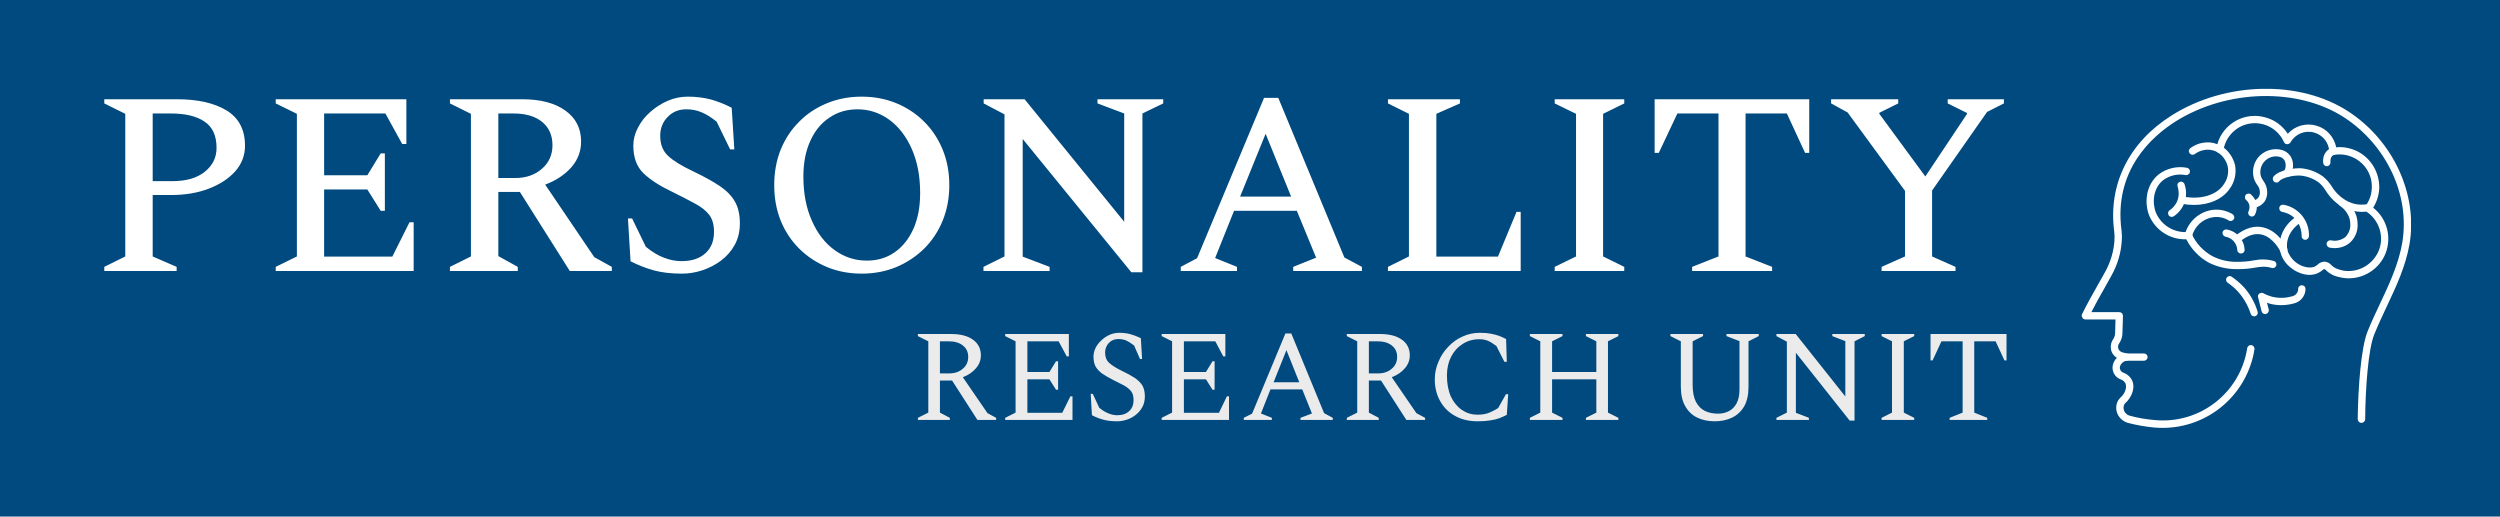 <svg xmlns="http://www.w3.org/2000/svg" version="1.1" xmlns:xlink="http://www.w3.org/1999/xlink" xmlns:svgjs="http://svgjs.dev/svgjs" viewBox="0 0 14.408 2.977"><g transform="matrix(1,0,0,1,0.511,0.557)"><rect width="14.408" height="14.408" x="-0.511" y="-6.272" fill="#004a80"></rect><g><path d=" M 0.09 1.005 L 0.09 0.981 L 0.211 0.921 L 0.211 0.099 L 0.09 0.039 L 0.09 0.015 L 0.51 0.015 Q 0.687 0.015 0.794 0.079 Q 0.901 0.144 0.901 0.283 Q 0.901 0.366 0.845 0.43 Q 0.789 0.493 0.693 0.53 Q 0.597 0.567 0.474 0.567 L 0.369 0.567 L 0.369 0.921 L 0.507 0.981 L 0.507 1.005 L 0.09 1.005 M 0.369 0.097 L 0.369 0.487 L 0.483 0.487 Q 0.602 0.487 0.669 0.433 Q 0.737 0.379 0.737 0.295 Q 0.737 0.19 0.668 0.144 Q 0.6 0.097 0.473 0.097 L 0.369 0.097 M 1.078 1.005 L 1.078 0.981 L 1.2 0.921 L 1.2 0.099 L 1.078 0.039 L 1.078 0.015 L 1.831 0.015 L 1.831 0.273 L 1.807 0.273 L 1.71 0.097 L 1.357 0.097 L 1.357 0.453 L 1.606 0.453 L 1.683 0.327 L 1.707 0.327 L 1.707 0.658 L 1.683 0.658 L 1.606 0.535 L 1.357 0.535 L 1.357 0.922 L 1.75 0.922 L 1.849 0.724 L 1.873 0.724 L 1.873 1.005 L 1.078 1.005 M 2.082 1.005 L 2.082 0.981 L 2.203 0.921 L 2.203 0.099 L 2.082 0.039 L 2.082 0.015 L 2.499 0.015 Q 2.656 0.015 2.747 0.08 Q 2.838 0.145 2.838 0.259 Q 2.838 0.343 2.781 0.408 Q 2.724 0.472 2.631 0.507 L 2.914 0.925 L 3.015 0.981 L 3.015 1.005 L 2.773 1.005 L 2.485 0.549 L 2.361 0.549 L 2.361 0.919 L 2.473 0.981 L 2.473 1.005 L 2.082 1.005 M 2.449 0.097 L 2.361 0.097 L 2.361 0.469 L 2.458 0.469 Q 2.551 0.469 2.612 0.416 Q 2.673 0.363 2.673 0.28 Q 2.673 0.195 2.614 0.146 Q 2.554 0.097 2.449 0.097 M 3.421 1.02 Q 3.327 1.02 3.26 1.002 Q 3.193 0.984 3.123 0.949 L 3.108 0.702 L 3.132 0.702 L 3.211 0.865 Q 3.264 0.909 3.315 0.928 Q 3.366 0.948 3.417 0.948 Q 3.504 0.948 3.554 0.903 Q 3.604 0.858 3.604 0.78 Q 3.604 0.718 3.577 0.682 Q 3.549 0.645 3.494 0.616 Q 3.439 0.586 3.36 0.547 Q 3.253 0.496 3.196 0.44 Q 3.139 0.384 3.139 0.282 Q 3.139 0.228 3.166 0.178 Q 3.192 0.127 3.237 0.088 Q 3.282 0.048 3.337 0.024 Q 3.393 -2.220446049250313e-16 3.453 -2.220446049250313e-16 Q 3.523 -2.220446049250313e-16 3.585 0.016 Q 3.646 0.033 3.706 0.064 L 3.721 0.304 L 3.697 0.304 L 3.619 0.144 Q 3.571 0.106 3.532 0.09 Q 3.493 0.073 3.444 0.073 Q 3.379 0.073 3.337 0.117 Q 3.294 0.16 3.294 0.226 Q 3.294 0.3 3.34 0.342 Q 3.385 0.384 3.487 0.432 Q 3.577 0.475 3.637 0.515 Q 3.696 0.555 3.724 0.604 Q 3.753 0.654 3.753 0.73 Q 3.753 0.801 3.723 0.855 Q 3.693 0.909 3.643 0.946 Q 3.594 0.982 3.536 1.001 Q 3.478 1.02 3.421 1.02 M 4.455 1.02 Q 4.347 1.02 4.255 0.982 Q 4.162 0.943 4.094 0.875 Q 4.026 0.807 3.988 0.714 Q 3.951 0.621 3.951 0.51 Q 3.951 0.399 3.988 0.306 Q 4.026 0.213 4.094 0.145 Q 4.162 0.076 4.255 0.038 Q 4.347 -2.220446049250313e-16 4.455 -2.220446049250313e-16 Q 4.563 -2.220446049250313e-16 4.655 0.038 Q 4.747 0.076 4.816 0.145 Q 4.884 0.213 4.922 0.306 Q 4.96 0.399 4.96 0.51 Q 4.96 0.621 4.922 0.714 Q 4.884 0.807 4.816 0.875 Q 4.747 0.943 4.655 0.982 Q 4.563 1.02 4.455 1.02 M 4.485 0.945 Q 4.576 0.945 4.645 0.897 Q 4.714 0.849 4.753 0.762 Q 4.792 0.675 4.792 0.556 Q 4.792 0.411 4.744 0.302 Q 4.696 0.193 4.614 0.133 Q 4.531 0.073 4.431 0.073 Q 4.339 0.073 4.269 0.121 Q 4.198 0.168 4.159 0.255 Q 4.119 0.342 4.119 0.46 Q 4.119 0.606 4.168 0.715 Q 4.216 0.825 4.3 0.885 Q 4.383 0.945 4.485 0.945 M 5.157 1.005 L 5.157 0.981 L 5.278 0.921 L 5.278 0.102 L 5.158 0.039 L 5.158 0.015 L 5.394 0.015 L 5.968 0.721 L 5.968 0.097 L 5.814 0.039 L 5.814 0.015 L 6.193 0.015 L 6.193 0.039 L 6.073 0.097 L 6.073 1.012 L 6.009 1.012 L 5.383 0.244 L 5.383 0.922 L 5.538 0.981 L 5.538 1.005 L 5.157 1.005 M 6.294 1.005 L 6.294 0.981 L 6.388 0.931 L 6.774 0.007 L 6.856 0.007 L 7.237 0.927 L 7.338 0.981 L 7.338 1.005 L 6.942 1.005 L 6.942 0.981 L 7.074 0.928 L 6.963 0.658 L 6.601 0.658 L 6.492 0.93 L 6.618 0.981 L 6.618 1.005 L 6.294 1.005 M 6.636 0.576 L 6.93 0.576 L 6.783 0.214 L 6.636 0.576 M 7.488 1.005 L 7.488 0.981 L 7.609 0.921 L 7.609 0.099 L 7.488 0.039 L 7.488 0.015 L 7.903 0.015 L 7.903 0.039 L 7.767 0.099 L 7.767 0.922 L 8.122 0.922 L 8.229 0.664 L 8.253 0.664 L 8.253 1.005 L 7.488 1.005 M 8.449 1.005 L 8.449 0.981 L 8.572 0.921 L 8.572 0.099 L 8.449 0.039 L 8.449 0.015 L 8.85 0.015 L 8.85 0.039 L 8.728 0.099 L 8.728 0.921 L 8.85 0.981 L 8.85 1.005 L 8.449 1.005 M 9.241 1.005 L 9.241 0.981 L 9.393 0.921 L 9.393 0.097 L 9.156 0.097 L 9.049 0.324 L 9.025 0.324 L 9.025 0.015 L 9.916 0.015 L 9.916 0.324 L 9.892 0.324 L 9.787 0.097 L 9.549 0.097 L 9.549 0.921 L 9.702 0.981 L 9.702 1.005 L 9.241 1.005 M 10.333 1.005 L 10.333 0.981 L 10.468 0.921 L 10.468 0.543 L 10.137 0.091 L 10.042 0.039 L 10.042 0.015 L 10.429 0.015 L 10.429 0.039 L 10.32 0.093 L 10.32 0.099 L 10.585 0.46 L 10.825 0.1 L 10.825 0.094 L 10.714 0.039 L 10.714 0.015 L 11.038 0.015 L 11.038 0.039 L 10.941 0.088 L 10.624 0.541 L 10.624 0.921 L 10.759 0.981 L 10.759 1.005 L 10.333 1.005" fill="#ffffff" fill-rule="nonzero"></path></g><g><path d=" M 4.779 1.863 L 4.779 1.851 L 4.839 1.821 L 4.839 1.41 L 4.779 1.38 L 4.779 1.368 L 4.972 1.368 Q 5.051 1.368 5.097 1.401 Q 5.142 1.434 5.142 1.491 Q 5.142 1.533 5.113 1.566 Q 5.085 1.599 5.038 1.617 L 5.18 1.824 L 5.23 1.851 L 5.23 1.863 L 5.122 1.863 L 4.976 1.636 L 4.906 1.636 L 4.906 1.821 L 4.963 1.851 L 4.963 1.863 L 4.779 1.863 M 4.955 1.41 L 4.906 1.41 L 4.906 1.595 L 4.96 1.595 Q 5.007 1.595 5.038 1.568 Q 5.069 1.542 5.069 1.5 Q 5.069 1.458 5.038 1.434 Q 5.008 1.41 4.955 1.41 M 5.282 1.863 L 5.282 1.851 L 5.342 1.821 L 5.342 1.41 L 5.282 1.38 L 5.282 1.368 L 5.649 1.368 L 5.649 1.497 L 5.637 1.497 L 5.59 1.41 L 5.41 1.41 L 5.41 1.587 L 5.537 1.587 L 5.575 1.525 L 5.587 1.525 L 5.587 1.689 L 5.575 1.689 L 5.537 1.629 L 5.41 1.629 L 5.41 1.822 L 5.611 1.822 L 5.658 1.727 L 5.67 1.727 L 5.67 1.863 L 5.282 1.863 M 5.928 1.871 Q 5.881 1.871 5.849 1.862 Q 5.817 1.854 5.782 1.836 L 5.775 1.713 L 5.787 1.713 L 5.824 1.793 Q 5.851 1.815 5.876 1.825 Q 5.902 1.836 5.928 1.836 Q 5.972 1.836 5.997 1.812 Q 6.022 1.789 6.022 1.749 Q 6.022 1.716 6.008 1.698 Q 5.993 1.679 5.966 1.664 Q 5.938 1.65 5.901 1.631 Q 5.866 1.613 5.841 1.596 Q 5.816 1.578 5.803 1.555 Q 5.791 1.533 5.791 1.498 Q 5.791 1.473 5.803 1.448 Q 5.815 1.424 5.837 1.404 Q 5.858 1.384 5.885 1.372 Q 5.911 1.361 5.94 1.361 Q 5.974 1.361 6.004 1.369 Q 6.033 1.377 6.064 1.392 L 6.071 1.512 L 6.059 1.512 L 6.025 1.434 Q 5.998 1.414 5.979 1.405 Q 5.959 1.397 5.934 1.397 Q 5.901 1.397 5.88 1.419 Q 5.858 1.442 5.858 1.475 Q 5.858 1.513 5.881 1.534 Q 5.905 1.556 5.954 1.58 Q 6 1.602 6.029 1.621 Q 6.058 1.641 6.073 1.665 Q 6.087 1.69 6.087 1.728 Q 6.087 1.764 6.072 1.79 Q 6.057 1.817 6.033 1.835 Q 6.01 1.853 5.982 1.862 Q 5.953 1.871 5.928 1.871 M 6.184 1.863 L 6.184 1.851 L 6.244 1.821 L 6.244 1.41 L 6.184 1.38 L 6.184 1.368 L 6.551 1.368 L 6.551 1.497 L 6.539 1.497 L 6.493 1.41 L 6.312 1.41 L 6.312 1.587 L 6.439 1.587 L 6.477 1.525 L 6.489 1.525 L 6.489 1.689 L 6.477 1.689 L 6.439 1.629 L 6.312 1.629 L 6.312 1.822 L 6.514 1.822 L 6.56 1.727 L 6.572 1.727 L 6.572 1.863 L 6.184 1.863 M 6.657 1.863 L 6.657 1.851 L 6.705 1.827 L 6.897 1.365 L 6.931 1.365 L 7.12 1.824 L 7.17 1.851 L 7.17 1.863 L 6.984 1.863 L 6.984 1.851 L 7.05 1.826 L 6.994 1.687 L 6.811 1.687 L 6.756 1.826 L 6.819 1.851 L 6.819 1.863 L 6.657 1.863 M 6.829 1.646 L 6.977 1.646 L 6.903 1.461 L 6.829 1.646 M 7.251 1.863 L 7.251 1.851 L 7.311 1.821 L 7.311 1.41 L 7.251 1.38 L 7.251 1.368 L 7.444 1.368 Q 7.523 1.368 7.569 1.401 Q 7.614 1.434 7.614 1.491 Q 7.614 1.533 7.585 1.566 Q 7.557 1.599 7.51 1.617 L 7.652 1.824 L 7.702 1.851 L 7.702 1.863 L 7.594 1.863 L 7.448 1.636 L 7.378 1.636 L 7.378 1.821 L 7.435 1.851 L 7.435 1.863 L 7.251 1.863 M 7.427 1.41 L 7.378 1.41 L 7.378 1.595 L 7.432 1.595 Q 7.479 1.595 7.51 1.568 Q 7.541 1.542 7.541 1.5 Q 7.541 1.458 7.51 1.434 Q 7.48 1.41 7.427 1.41 M 8.005 1.871 Q 7.929 1.871 7.873 1.839 Q 7.818 1.808 7.788 1.753 Q 7.758 1.699 7.758 1.629 Q 7.758 1.576 7.779 1.528 Q 7.799 1.479 7.835 1.442 Q 7.87 1.404 7.917 1.383 Q 7.964 1.361 8.017 1.361 Q 8.054 1.361 8.08 1.366 Q 8.107 1.371 8.127 1.378 Q 8.148 1.386 8.169 1.397 L 8.173 1.528 L 8.159 1.528 L 8.113 1.437 Q 8.085 1.416 8.064 1.407 Q 8.042 1.398 8.015 1.398 Q 7.961 1.398 7.919 1.425 Q 7.876 1.452 7.852 1.499 Q 7.828 1.546 7.828 1.607 Q 7.828 1.678 7.851 1.729 Q 7.875 1.779 7.915 1.806 Q 7.955 1.833 8.004 1.833 Q 8.045 1.833 8.073 1.821 Q 8.101 1.809 8.123 1.795 L 8.168 1.715 L 8.181 1.715 L 8.173 1.834 Q 8.151 1.845 8.128 1.854 Q 8.105 1.862 8.076 1.866 Q 8.047 1.871 8.005 1.871 M 8.306 1.863 L 8.306 1.851 L 8.366 1.821 L 8.366 1.41 L 8.306 1.38 L 8.306 1.368 L 8.494 1.368 L 8.494 1.38 L 8.434 1.41 L 8.434 1.587 L 8.689 1.587 L 8.689 1.41 L 8.629 1.38 L 8.629 1.368 L 8.816 1.368 L 8.816 1.38 L 8.756 1.41 L 8.756 1.821 L 8.816 1.851 L 8.816 1.863 L 8.629 1.863 L 8.629 1.851 L 8.689 1.821 L 8.689 1.629 L 8.434 1.629 L 8.434 1.821 L 8.494 1.851 L 8.494 1.863 L 8.306 1.863 M 9.371 1.871 Q 9.315 1.871 9.271 1.85 Q 9.227 1.829 9.202 1.785 Q 9.176 1.741 9.176 1.671 L 9.176 1.41 L 9.116 1.38 L 9.116 1.368 L 9.304 1.368 L 9.304 1.38 L 9.244 1.41 L 9.244 1.66 Q 9.244 1.722 9.263 1.759 Q 9.283 1.796 9.316 1.812 Q 9.349 1.827 9.391 1.827 Q 9.424 1.827 9.452 1.813 Q 9.48 1.799 9.497 1.768 Q 9.514 1.737 9.514 1.686 L 9.514 1.409 L 9.439 1.38 L 9.439 1.368 L 9.625 1.368 L 9.625 1.38 L 9.566 1.41 L 9.566 1.671 Q 9.566 1.741 9.541 1.785 Q 9.515 1.829 9.471 1.85 Q 9.427 1.871 9.371 1.871 M 9.727 1.863 L 9.727 1.851 L 9.787 1.821 L 9.787 1.412 L 9.727 1.38 L 9.727 1.368 L 9.838 1.368 L 10.124 1.728 L 10.124 1.409 L 10.049 1.38 L 10.049 1.368 L 10.236 1.368 L 10.236 1.38 L 10.177 1.41 L 10.177 1.867 L 10.149 1.867 L 9.839 1.476 L 9.839 1.822 L 9.914 1.851 L 9.914 1.863 L 9.727 1.863 M 10.333 1.863 L 10.333 1.851 L 10.393 1.821 L 10.393 1.41 L 10.333 1.38 L 10.333 1.368 L 10.521 1.368 L 10.521 1.38 L 10.461 1.41 L 10.461 1.821 L 10.521 1.851 L 10.521 1.863 L 10.333 1.863 M 10.725 1.863 L 10.725 1.851 L 10.8 1.821 L 10.8 1.41 L 10.678 1.41 L 10.627 1.52 L 10.615 1.52 L 10.615 1.368 L 11.053 1.368 L 11.053 1.52 L 11.041 1.52 L 10.99 1.41 L 10.867 1.41 L 10.867 1.821 L 10.942 1.851 L 10.942 1.863 L 10.725 1.863" fill="#ebebeb" fill-rule="nonzero"></path></g><g clip-path="url(#SvgjsClipPath1002)"><g clip-path="url(#SvgjsClipPath10005b838c36-5742-4ad8-961c-113ee9c92fc3)"><path d=" M 11.954 1.909 C 11.938 1.909 11.921 1.908 11.905 1.907 C 11.853 1.902 11.802 1.893 11.752 1.88 C 11.726 1.872 11.703 1.853 11.692 1.827 C 11.682 1.804 11.683 1.776 11.695 1.753 C 11.699 1.747 11.703 1.741 11.708 1.736 C 11.741 1.707 11.748 1.669 11.737 1.65 C 11.731 1.64 11.722 1.634 11.712 1.63 C 11.677 1.618 11.657 1.581 11.666 1.545 C 11.67 1.53 11.678 1.516 11.689 1.505 C 11.669 1.493 11.655 1.472 11.654 1.448 C 11.653 1.43 11.657 1.413 11.667 1.399 C 11.675 1.387 11.679 1.374 11.679 1.36 L 11.681 1.284 L 11.508 1.284 C 11.5 1.284 11.494 1.28 11.49 1.274 C 11.486 1.268 11.485 1.26 11.488 1.254 C 11.515 1.199 11.547 1.142 11.578 1.087 C 11.593 1.06 11.608 1.033 11.623 1.007 C 11.653 0.952 11.671 0.891 11.675 0.829 L 11.675 0.827 C 11.676 0.811 11.676 0.795 11.674 0.779 C 11.637 0.508 11.758 0.263 12.005 0.108 C 12.316 -0.088 12.744 -0.097 13.024 0.086 C 13.282 0.255 13.423 0.561 13.376 0.847 C 13.354 0.977 13.298 1.096 13.244 1.21 C 13.219 1.263 13.194 1.317 13.172 1.371 C 13.138 1.455 13.121 1.683 13.12 1.859 C 13.12 1.87 13.11 1.88 13.099 1.88 L 13.098 1.88 C 13.087 1.88 13.077 1.87 13.077 1.858 C 13.079 1.673 13.097 1.445 13.133 1.355 C 13.155 1.3 13.181 1.245 13.206 1.192 C 13.259 1.08 13.313 0.964 13.334 0.84 C 13.379 0.57 13.245 0.282 13.001 0.121 C 12.734 -0.053 12.325 -0.044 12.027 0.143 C 11.891 0.229 11.669 0.425 11.716 0.773 C 11.718 0.792 11.719 0.811 11.717 0.83 L 11.717 0.832 C 11.713 0.9 11.693 0.967 11.66 1.027 C 11.645 1.054 11.63 1.081 11.615 1.108 C 11.59 1.152 11.564 1.198 11.542 1.242 L 11.703 1.242 C 11.709 1.242 11.714 1.244 11.718 1.248 C 11.722 1.252 11.724 1.258 11.724 1.264 L 11.721 1.362 C 11.721 1.384 11.714 1.405 11.701 1.424 C 11.697 1.43 11.695 1.438 11.696 1.446 C 11.697 1.459 11.707 1.469 11.719 1.473 L 11.748 1.481 C 11.758 1.483 11.764 1.492 11.764 1.502 C 11.763 1.512 11.756 1.52 11.746 1.522 C 11.728 1.524 11.712 1.537 11.707 1.555 C 11.703 1.57 11.712 1.586 11.727 1.591 C 11.746 1.598 11.762 1.611 11.773 1.628 C 11.797 1.669 11.781 1.728 11.736 1.768 C 11.735 1.769 11.733 1.771 11.732 1.773 C 11.726 1.785 11.726 1.799 11.731 1.811 C 11.737 1.825 11.749 1.835 11.764 1.839 C 11.811 1.852 11.86 1.86 11.909 1.864 C 12.167 1.888 12.4 1.707 12.44 1.45 C 12.442 1.438 12.453 1.43 12.464 1.432 C 12.47 1.433 12.475 1.436 12.478 1.441 C 12.481 1.445 12.483 1.451 12.482 1.456 C 12.441 1.716 12.218 1.908 11.954 1.909 Z" fill="#ffffff" transform="matrix(1,0,0,1,0,0)" fill-rule="nonzero"></path></g><g clip-path="url(#SvgjsClipPath10005b838c36-5742-4ad8-961c-113ee9c92fc3)"><path d=" M 11.845 1.522 L 11.743 1.522 C 11.731 1.522 11.722 1.513 11.722 1.501 C 11.722 1.489 11.731 1.48 11.743 1.48 L 11.845 1.48 C 11.856 1.48 11.866 1.489 11.866 1.501 C 11.866 1.513 11.856 1.522 11.845 1.522 Z" fill="#ffffff" transform="matrix(1,0,0,1,0,0)" fill-rule="nonzero"></path></g><g clip-path="url(#SvgjsClipPath10005b838c36-5742-4ad8-961c-113ee9c92fc3)"><path d=" M 12.005 0.693 C 11.997 0.693 11.991 0.689 11.987 0.683 C 11.981 0.673 11.984 0.66 11.994 0.654 C 11.997 0.652 12.066 0.609 12.039 0.517 C 12.035 0.506 12.041 0.494 12.053 0.491 C 12.064 0.487 12.076 0.494 12.079 0.505 C 12.103 0.574 12.077 0.65 12.016 0.69 C 12.012 0.692 12.009 0.693 12.005 0.693 Z" fill="#ffffff" transform="matrix(1,0,0,1,0,0)" fill-rule="nonzero"></path></g><g clip-path="url(#SvgjsClipPath10005b838c36-5742-4ad8-961c-113ee9c92fc3)"><path d=" M 13.025 1.047 C 13.013 1.047 13.001 1.046 12.989 1.044 C 12.971 1.041 12.952 1.036 12.935 1.029 C 12.921 1.022 12.907 1.013 12.896 1.002 C 12.889 0.995 12.887 0.994 12.885 0.994 C 12.883 0.993 12.881 0.994 12.874 1 C 12.865 1.008 12.854 1.014 12.843 1.019 C 12.796 1.038 12.749 1.019 12.734 1.012 C 12.731 1.011 12.657 0.98 12.634 0.905 C 12.611 0.83 12.646 0.744 12.718 0.695 C 12.728 0.689 12.741 0.691 12.748 0.701 C 12.754 0.711 12.752 0.724 12.742 0.73 C 12.685 0.769 12.657 0.835 12.674 0.892 C 12.688 0.928 12.715 0.957 12.75 0.973 C 12.761 0.978 12.796 0.992 12.828 0.98 C 12.835 0.976 12.842 0.972 12.847 0.967 C 12.858 0.956 12.873 0.951 12.888 0.951 C 12.903 0.953 12.916 0.96 12.925 0.971 C 12.933 0.979 12.942 0.985 12.952 0.99 C 12.966 0.996 12.981 1 12.996 1.003 C 13.082 1.016 13.166 0.967 13.199 0.886 C 13.231 0.804 13.2 0.71 13.126 0.662 C 13.121 0.659 13.118 0.654 13.116 0.648 C 13.115 0.642 13.117 0.636 13.12 0.632 C 13.144 0.602 13.157 0.565 13.158 0.527 C 13.162 0.453 13.121 0.385 13.054 0.352 C 13.018 0.334 12.977 0.329 12.938 0.336 C 12.932 0.337 12.926 0.336 12.921 0.332 C 12.916 0.328 12.913 0.323 12.913 0.317 C 12.911 0.265 12.876 0.221 12.826 0.207 C 12.773 0.192 12.717 0.215 12.69 0.263 C 12.686 0.27 12.678 0.274 12.67 0.274 C 12.662 0.274 12.655 0.269 12.652 0.262 C 12.63 0.212 12.587 0.175 12.535 0.16 C 12.488 0.147 12.438 0.152 12.395 0.176 C 12.353 0.2 12.321 0.24 12.308 0.286 C 12.306 0.293 12.305 0.3 12.303 0.308 C 12.302 0.314 12.298 0.32 12.291 0.323 C 12.285 0.326 12.278 0.326 12.272 0.322 C 12.248 0.308 12.219 0.302 12.191 0.308 C 12.172 0.311 12.154 0.319 12.138 0.331 C 12.128 0.338 12.115 0.336 12.108 0.326 C 12.105 0.322 12.103 0.316 12.104 0.311 C 12.105 0.305 12.108 0.3 12.112 0.297 C 12.134 0.281 12.158 0.27 12.184 0.266 C 12.212 0.261 12.241 0.263 12.268 0.274 C 12.284 0.216 12.323 0.168 12.375 0.139 C 12.427 0.11 12.489 0.103 12.546 0.12 C 12.599 0.134 12.644 0.168 12.674 0.214 C 12.715 0.168 12.779 0.15 12.838 0.167 C 12.897 0.183 12.941 0.232 12.953 0.292 C 12.994 0.288 13.035 0.296 13.073 0.314 C 13.154 0.354 13.204 0.439 13.201 0.53 C 13.199 0.569 13.187 0.606 13.166 0.64 C 13.245 0.702 13.274 0.808 13.238 0.902 C 13.204 0.989 13.119 1.047 13.025 1.047 Z" fill="#ffffff" transform="matrix(1,0,0,1,0,0)" fill-rule="nonzero"></path></g><g clip-path="url(#SvgjsClipPath10005b838c36-5742-4ad8-961c-113ee9c92fc3)"><path d=" M 12.775 0.825 L 12.774 0.825 C 12.762 0.825 12.753 0.815 12.754 0.803 C 12.754 0.798 12.755 0.687 12.642 0.664 C 12.63 0.662 12.623 0.651 12.625 0.639 C 12.626 0.634 12.629 0.629 12.634 0.626 C 12.639 0.623 12.644 0.622 12.65 0.623 C 12.737 0.639 12.799 0.716 12.796 0.804 C 12.795 0.816 12.786 0.825 12.775 0.825 Z" fill="#ffffff" transform="matrix(1,0,0,1,0,0)" fill-rule="nonzero"></path></g><g clip-path="url(#SvgjsClipPath10005b838c36-5742-4ad8-961c-113ee9c92fc3)"><path d=" M 13.098 0.664 C 13.029 0.663 12.963 0.631 12.919 0.578 C 12.909 0.566 12.9 0.554 12.892 0.541 C 12.881 0.523 12.868 0.508 12.853 0.495 C 12.822 0.472 12.786 0.459 12.749 0.455 C 12.713 0.452 12.644 0.464 12.624 0.488 C 12.621 0.492 12.615 0.495 12.61 0.495 C 12.604 0.495 12.599 0.494 12.595 0.49 C 12.586 0.482 12.585 0.469 12.592 0.46 C 12.628 0.419 12.717 0.411 12.752 0.413 C 12.797 0.417 12.841 0.434 12.878 0.461 C 12.897 0.476 12.914 0.496 12.927 0.517 C 12.934 0.529 12.942 0.539 12.951 0.55 C 12.985 0.588 13.042 0.631 13.123 0.621 C 13.134 0.619 13.145 0.627 13.146 0.639 C 13.148 0.65 13.14 0.661 13.128 0.662 C 13.118 0.664 13.108 0.664 13.098 0.664 Z" fill="#ffffff" transform="matrix(1,0,0,1,0,0)" fill-rule="nonzero"></path></g><g clip-path="url(#SvgjsClipPath10005b838c36-5742-4ad8-961c-113ee9c92fc3)"><path d=" M 12.478 0.641 C 12.468 0.641 12.46 0.634 12.458 0.624 C 12.457 0.618 12.458 0.612 12.461 0.608 C 12.464 0.603 12.469 0.6 12.474 0.599 C 12.487 0.597 12.499 0.59 12.506 0.579 C 12.512 0.569 12.514 0.558 12.513 0.547 C 12.512 0.533 12.507 0.52 12.498 0.509 C 12.488 0.495 12.481 0.481 12.477 0.465 C 12.468 0.426 12.477 0.385 12.501 0.353 C 12.535 0.31 12.593 0.292 12.646 0.309 C 12.667 0.317 12.685 0.332 12.695 0.353 C 12.71 0.385 12.707 0.424 12.687 0.454 C 12.684 0.458 12.679 0.462 12.674 0.463 C 12.668 0.464 12.663 0.463 12.658 0.46 C 12.653 0.457 12.65 0.452 12.649 0.446 C 12.648 0.441 12.649 0.435 12.652 0.431 C 12.663 0.413 12.665 0.391 12.657 0.371 C 12.652 0.361 12.643 0.352 12.631 0.348 C 12.596 0.337 12.557 0.35 12.535 0.379 C 12.518 0.401 12.512 0.429 12.518 0.455 C 12.521 0.466 12.526 0.476 12.533 0.485 C 12.546 0.503 12.554 0.523 12.555 0.545 C 12.557 0.565 12.552 0.585 12.542 0.602 C 12.528 0.622 12.507 0.636 12.482 0.64 C 12.481 0.641 12.48 0.641 12.478 0.641 Z" fill="#ffffff" transform="matrix(1,0,0,1,0,0)" fill-rule="nonzero"></path></g><g clip-path="url(#SvgjsClipPath10005b838c36-5742-4ad8-961c-113ee9c92fc3)"><path d=" M 12.944 0.873 C 12.934 0.873 12.924 0.872 12.914 0.87 C 12.903 0.867 12.896 0.856 12.898 0.844 C 12.901 0.833 12.912 0.826 12.923 0.828 C 12.952 0.835 12.983 0.827 13.006 0.809 C 13.026 0.788 13.037 0.76 13.034 0.731 C 13.033 0.671 12.983 0.634 12.973 0.628 C 12.964 0.621 12.961 0.608 12.968 0.598 C 12.974 0.589 12.987 0.586 12.997 0.593 C 13.01 0.601 13.074 0.649 13.076 0.729 C 13.08 0.771 13.064 0.811 13.034 0.84 C 13.009 0.862 12.977 0.873 12.944 0.873 Z" fill="#ffffff" transform="matrix(1,0,0,1,0,0)" fill-rule="nonzero"></path></g><g clip-path="url(#SvgjsClipPath10005b838c36-5742-4ad8-961c-113ee9c92fc3)"><path d=" M 12.899 0.401 C 12.888 0.401 12.879 0.393 12.878 0.382 C 12.872 0.325 12.909 0.3 12.929 0.295 C 12.934 0.294 12.94 0.294 12.945 0.297 C 12.95 0.3 12.953 0.305 12.955 0.31 C 12.957 0.321 12.951 0.333 12.94 0.336 C 12.936 0.337 12.917 0.345 12.92 0.378 C 12.92 0.383 12.918 0.389 12.915 0.393 C 12.911 0.398 12.906 0.4 12.901 0.401 C 12.9 0.401 12.899 0.401 12.899 0.401 Z" fill="#ffffff" transform="matrix(1,0,0,1,0,0)" fill-rule="nonzero"></path></g><g clip-path="url(#SvgjsClipPath10005b838c36-5742-4ad8-961c-113ee9c92fc3)"><path d=" M 12.134 0.624 C 12.111 0.624 12.087 0.622 12.064 0.617 C 12.053 0.615 12.045 0.604 12.047 0.593 C 12.05 0.581 12.061 0.574 12.072 0.576 C 12.172 0.595 12.263 0.568 12.304 0.507 C 12.326 0.477 12.335 0.44 12.328 0.403 C 12.32 0.37 12.3 0.34 12.271 0.322 C 12.261 0.315 12.259 0.302 12.265 0.292 C 12.268 0.288 12.273 0.285 12.278 0.283 C 12.284 0.282 12.29 0.283 12.294 0.286 C 12.332 0.311 12.359 0.35 12.37 0.394 C 12.379 0.442 12.368 0.492 12.339 0.531 C 12.299 0.59 12.222 0.624 12.134 0.624 Z" fill="#ffffff" transform="matrix(1,0,0,1,0,0)" fill-rule="nonzero"></path></g><g clip-path="url(#SvgjsClipPath10005b838c36-5742-4ad8-961c-113ee9c92fc3)"><path d=" M 12.393 0.994 C 12.39 0.994 12.386 0.994 12.383 0.994 C 12.326 0.995 12.27 0.982 12.219 0.957 C 12.163 0.926 12.118 0.879 12.089 0.822 C 12.088 0.822 12.086 0.822 12.085 0.822 C 11.995 0.824 11.912 0.77 11.876 0.687 C 11.846 0.614 11.855 0.508 11.93 0.448 C 11.976 0.413 12.036 0.399 12.093 0.41 C 12.104 0.412 12.112 0.423 12.11 0.435 C 12.109 0.44 12.106 0.445 12.101 0.448 C 12.097 0.451 12.091 0.453 12.085 0.452 C 12.04 0.443 11.993 0.454 11.956 0.481 C 11.897 0.528 11.891 0.613 11.915 0.671 C 11.947 0.743 12.021 0.787 12.1 0.78 C 12.109 0.779 12.117 0.784 12.121 0.792 C 12.145 0.846 12.187 0.89 12.239 0.919 C 12.284 0.942 12.333 0.953 12.383 0.952 C 12.414 0.952 12.445 0.95 12.476 0.944 C 12.515 0.936 12.555 0.936 12.593 0.947 C 12.599 0.948 12.603 0.952 12.606 0.957 C 12.609 0.962 12.609 0.968 12.608 0.973 C 12.604 0.984 12.593 0.991 12.581 0.987 C 12.544 0.976 12.518 0.98 12.482 0.986 C 12.453 0.991 12.423 0.994 12.393 0.994 Z" fill="#ffffff" transform="matrix(1,0,0,1,0,0)" fill-rule="nonzero"></path></g><g clip-path="url(#SvgjsClipPath10005b838c36-5742-4ad8-961c-113ee9c92fc3)"><path d=" M 12.48 1.266 C 12.471 1.266 12.462 1.26 12.46 1.251 C 12.445 1.205 12.421 1.162 12.388 1.125 C 12.37 1.105 12.35 1.088 12.328 1.073 C 12.318 1.066 12.315 1.053 12.322 1.043 C 12.325 1.039 12.33 1.036 12.335 1.034 C 12.341 1.033 12.346 1.035 12.351 1.038 C 12.376 1.055 12.399 1.075 12.42 1.097 C 12.457 1.138 12.484 1.186 12.5 1.239 C 12.502 1.244 12.501 1.25 12.499 1.255 C 12.496 1.26 12.491 1.264 12.486 1.265 C 12.484 1.266 12.482 1.266 12.48 1.266 Z" fill="#ffffff" transform="matrix(1,0,0,1,0,0)" fill-rule="nonzero"></path></g><g clip-path="url(#SvgjsClipPath10005b838c36-5742-4ad8-961c-113ee9c92fc3)"><path d=" M 12.543 1.253 C 12.534 1.253 12.525 1.246 12.523 1.237 L 12.503 1.157 C 12.5 1.149 12.503 1.14 12.51 1.135 C 12.517 1.13 12.526 1.129 12.533 1.133 C 12.549 1.142 12.566 1.148 12.583 1.153 C 12.621 1.162 12.66 1.162 12.697 1.151 C 12.705 1.15 12.712 1.146 12.719 1.141 C 12.723 1.137 12.727 1.132 12.73 1.126 C 12.732 1.121 12.734 1.115 12.734 1.109 C 12.733 1.097 12.743 1.087 12.754 1.087 C 12.76 1.087 12.766 1.089 12.77 1.093 C 12.774 1.097 12.776 1.103 12.776 1.108 C 12.776 1.121 12.773 1.133 12.768 1.144 C 12.763 1.155 12.755 1.165 12.746 1.173 C 12.735 1.182 12.722 1.189 12.708 1.192 C 12.664 1.204 12.617 1.205 12.573 1.194 C 12.566 1.192 12.56 1.19 12.554 1.188 L 12.564 1.226 C 12.567 1.238 12.56 1.249 12.549 1.252 C 12.547 1.253 12.545 1.253 12.543 1.253 Z" fill="#ffffff" transform="matrix(1,0,0,1,0,0)" fill-rule="nonzero"></path></g><g clip-path="url(#SvgjsClipPath10005b838c36-5742-4ad8-961c-113ee9c92fc3)"><path d=" M 12.651 0.904 C 12.642 0.904 12.635 0.9 12.631 0.892 L 12.631 0.892 C 12.631 0.891 12.592 0.811 12.524 0.795 C 12.486 0.786 12.444 0.798 12.401 0.833 C 12.396 0.836 12.391 0.838 12.385 0.837 C 12.379 0.837 12.374 0.834 12.371 0.829 C 12.364 0.82 12.365 0.807 12.374 0.8 C 12.429 0.757 12.483 0.741 12.534 0.754 C 12.622 0.775 12.668 0.87 12.67 0.874 C 12.672 0.879 12.672 0.885 12.67 0.89 C 12.668 0.896 12.665 0.9 12.659 0.902 C 12.657 0.904 12.654 0.904 12.651 0.904 Z" fill="#ffffff" transform="matrix(1,0,0,1,0,0)" fill-rule="nonzero"></path></g><g clip-path="url(#SvgjsClipPath10005b838c36-5742-4ad8-961c-113ee9c92fc3)"><path d=" M 12.404 0.904 C 12.393 0.904 12.383 0.895 12.383 0.884 C 12.381 0.845 12.352 0.813 12.314 0.807 C 12.303 0.804 12.296 0.793 12.298 0.781 C 12.301 0.77 12.312 0.763 12.324 0.766 C 12.381 0.777 12.423 0.825 12.425 0.883 C 12.426 0.889 12.423 0.894 12.419 0.898 C 12.416 0.902 12.41 0.904 12.405 0.904 Z" fill="#ffffff" transform="matrix(1,0,0,1,0,0)" fill-rule="nonzero"></path></g><g clip-path="url(#SvgjsClipPath10005b838c36-5742-4ad8-961c-113ee9c92fc3)"><path d=" M 12.467 0.691 C 12.463 0.691 12.46 0.69 12.457 0.688 C 12.446 0.683 12.443 0.67 12.448 0.66 C 12.459 0.637 12.453 0.611 12.433 0.595 C 12.429 0.591 12.427 0.586 12.427 0.58 C 12.427 0.575 12.429 0.569 12.432 0.565 C 12.436 0.561 12.441 0.559 12.447 0.559 C 12.453 0.558 12.458 0.56 12.462 0.564 C 12.496 0.593 12.505 0.641 12.485 0.68 C 12.481 0.687 12.474 0.691 12.467 0.691 Z" fill="#ffffff" transform="matrix(1,0,0,1,0,0)" fill-rule="nonzero"></path></g><g clip-path="url(#SvgjsClipPath10005b838c36-5742-4ad8-961c-113ee9c92fc3)"><path d=" M 12.101 0.824 C 12.099 0.824 12.097 0.823 12.095 0.823 C 12.084 0.82 12.077 0.809 12.08 0.797 C 12.099 0.722 12.16 0.665 12.237 0.653 C 12.278 0.647 12.32 0.656 12.355 0.677 C 12.365 0.683 12.369 0.696 12.363 0.706 C 12.357 0.716 12.344 0.72 12.334 0.714 C 12.307 0.697 12.275 0.69 12.243 0.695 C 12.183 0.704 12.135 0.749 12.121 0.808 C 12.119 0.817 12.11 0.824 12.101 0.824 Z" fill="#ffffff" transform="matrix(1,0,0,1,0,0)" fill-rule="nonzero"></path></g></g></g><defs><clipPath id="SvgjsClipPath1002"><path d=" M 11.486 -0.045 h 1.898 v 1.954 h -1.898 Z"></path></clipPath><clipPath id="SvgjsClipPath10005b838c36-5742-4ad8-961c-113ee9c92fc3"><path d=" M 11.486 -0.045 L 13.385 -0.045 L 13.385 1.909 L 11.486 1.909 Z"></path></clipPath></defs></svg>